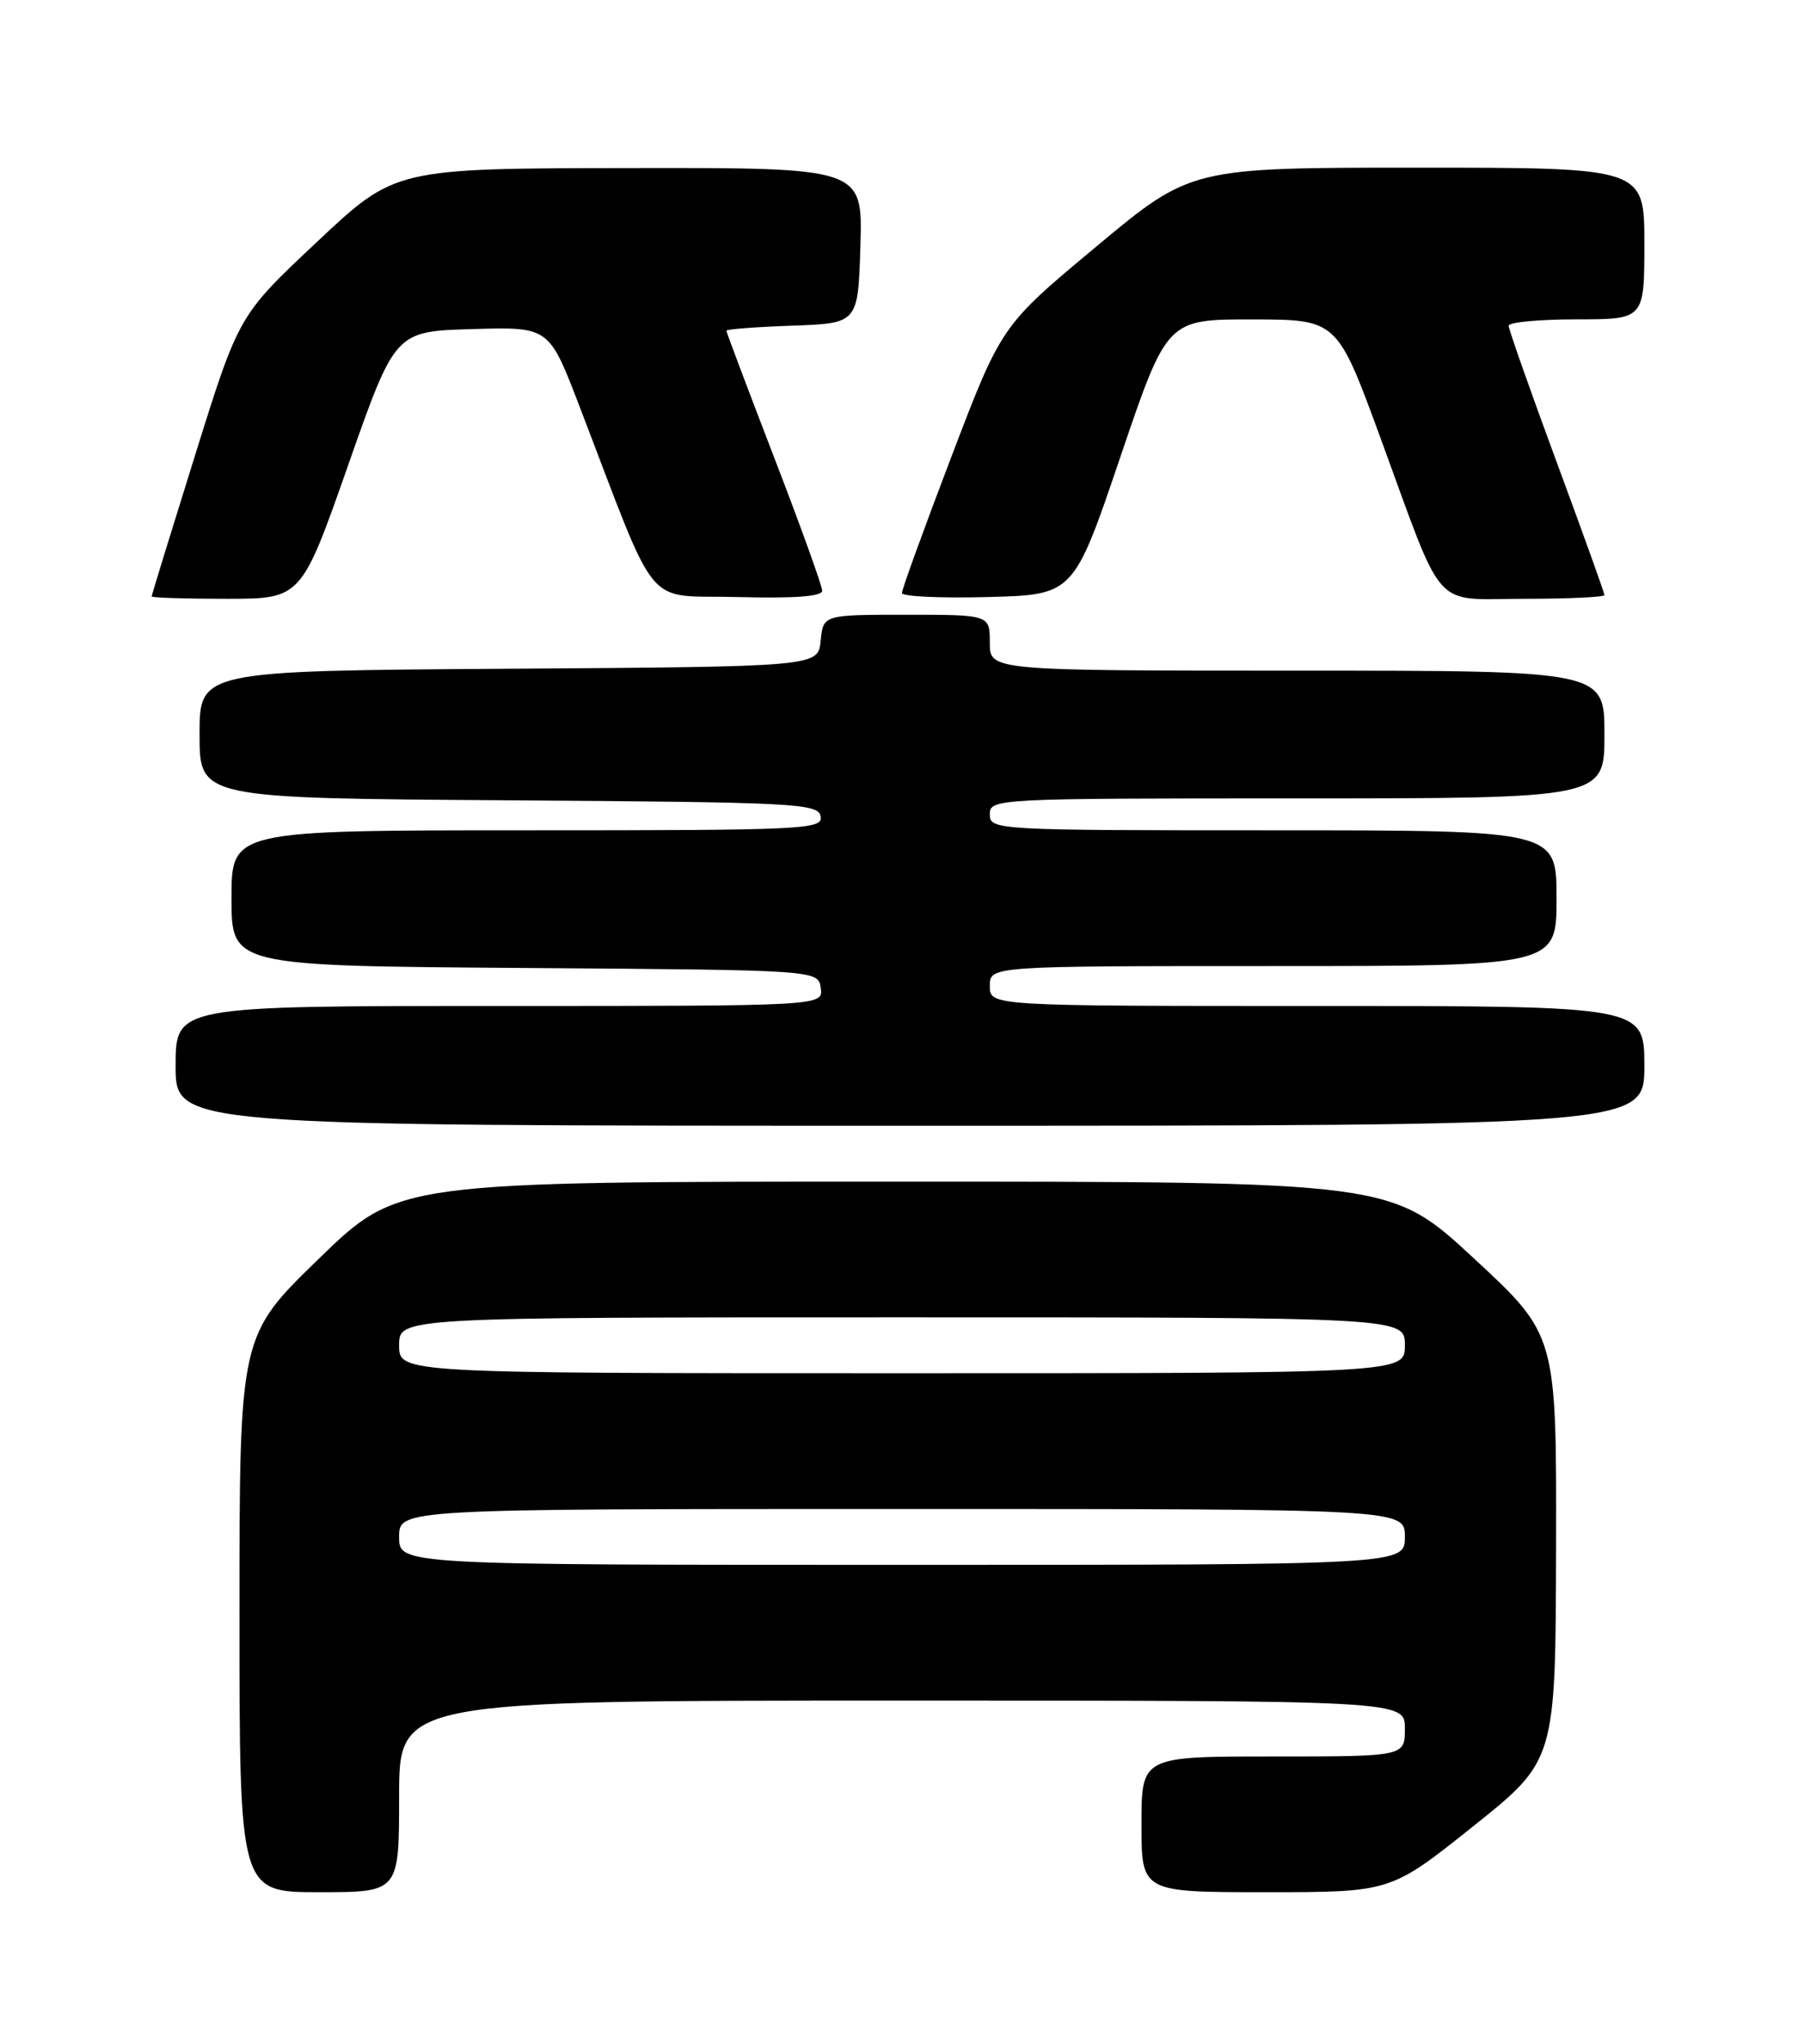 <?xml version="1.0" encoding="UTF-8" standalone="no"?>
<!DOCTYPE svg PUBLIC "-//W3C//DTD SVG 1.1//EN" "http://www.w3.org/Graphics/SVG/1.1/DTD/svg11.dtd" >
<svg xmlns="http://www.w3.org/2000/svg" xmlns:xlink="http://www.w3.org/1999/xlink" version="1.1" viewBox="0 0 226 256">
 <g >
 <path fill="currentColor"
d=" M 50.00 225.00 C 50.00 213.00 50.00 213.00 113.00 213.00 C 176.00 213.00 176.00 213.00 176.00 216.50 C 176.00 220.00 176.00 220.00 159.50 220.00 C 143.00 220.00 143.00 220.00 143.00 228.50 C 143.00 237.00 143.00 237.00 158.61 237.00 C 174.22 237.00 174.22 237.00 184.55 228.75 C 194.88 220.50 194.88 220.50 194.94 193.85 C 195.00 167.20 195.00 167.20 184.63 157.60 C 174.27 148.00 174.27 148.00 112.08 148.00 C 49.89 148.00 49.89 148.00 39.95 157.65 C 30.00 167.30 30.00 167.30 30.00 202.15 C 30.00 237.00 30.00 237.00 40.00 237.00 C 50.00 237.00 50.00 237.00 50.00 225.00 Z  M 206.00 133.50 C 206.00 126.00 206.00 126.00 165.00 126.00 C 124.00 126.00 124.00 126.00 124.00 123.50 C 124.00 121.00 124.00 121.00 159.50 121.00 C 195.00 121.00 195.00 121.00 195.00 112.50 C 195.00 104.00 195.00 104.00 159.50 104.00 C 124.67 104.00 124.00 103.96 124.00 102.00 C 124.00 100.03 124.67 100.00 162.50 100.00 C 201.00 100.00 201.00 100.00 201.00 92.00 C 201.00 84.00 201.00 84.00 162.50 84.00 C 124.00 84.00 124.00 84.00 124.00 80.50 C 124.00 77.00 124.00 77.00 113.56 77.00 C 103.13 77.00 103.13 77.00 102.81 80.25 C 102.50 83.50 102.50 83.50 63.75 83.76 C 25.00 84.02 25.00 84.02 25.00 92.00 C 25.00 99.98 25.00 99.98 63.74 100.24 C 99.71 100.48 102.50 100.62 102.81 102.25 C 103.13 103.89 100.84 104.00 66.07 104.00 C 29.00 104.00 29.00 104.00 29.00 112.49 C 29.00 120.98 29.00 120.98 65.75 121.24 C 102.50 121.50 102.50 121.50 102.82 123.75 C 103.14 126.00 103.14 126.00 62.57 126.00 C 22.00 126.00 22.00 126.00 22.00 133.50 C 22.00 141.00 22.00 141.00 114.00 141.00 C 206.00 141.00 206.00 141.00 206.00 133.50 Z  M 43.62 58.25 C 49.50 41.50 49.50 41.50 59.13 41.22 C 68.77 40.93 68.77 40.93 72.53 50.72 C 82.70 77.18 80.45 74.46 92.39 74.78 C 99.49 74.97 103.00 74.71 103.00 73.99 C 103.00 73.39 100.30 65.90 97.00 57.34 C 93.70 48.77 91.00 41.61 91.00 41.42 C 91.00 41.23 94.71 40.95 99.25 40.79 C 107.50 40.50 107.50 40.50 107.79 30.75 C 108.07 21.00 108.07 21.00 78.79 21.05 C 49.50 21.09 49.50 21.09 39.71 30.30 C 29.91 39.50 29.91 39.50 24.46 56.95 C 21.46 66.55 19.00 74.54 19.00 74.70 C 19.00 74.87 23.22 75.00 28.37 75.00 C 37.74 75.00 37.74 75.00 43.62 58.25 Z  M 140.35 57.25 C 146.20 40.00 146.20 40.00 156.85 40.01 C 167.50 40.02 167.50 40.02 172.91 54.76 C 181.08 77.05 179.25 75.00 191.03 75.00 C 196.51 75.00 201.00 74.79 201.00 74.53 C 201.00 74.28 198.30 66.76 195.00 57.84 C 191.70 48.91 189.00 41.24 189.00 40.80 C 189.00 40.36 192.82 40.00 197.50 40.00 C 206.00 40.00 206.00 40.00 206.00 30.50 C 206.00 21.00 206.00 21.00 177.59 21.00 C 149.19 21.00 149.19 21.00 137.32 30.90 C 125.45 40.79 125.45 40.79 119.21 57.15 C 115.78 66.14 112.98 73.85 112.99 74.28 C 112.99 74.71 117.84 74.94 123.75 74.78 C 134.50 74.50 134.50 74.50 140.35 57.25 Z  M 50.00 192.50 C 50.00 189.00 50.00 189.00 113.00 189.00 C 176.00 189.00 176.00 189.00 176.00 192.50 C 176.00 196.00 176.00 196.00 113.00 196.00 C 50.00 196.00 50.00 196.00 50.00 192.50 Z  M 50.00 168.50 C 50.00 165.00 50.00 165.00 113.00 165.00 C 176.00 165.00 176.00 165.00 176.00 168.50 C 176.00 172.00 176.00 172.00 113.00 172.00 C 50.00 172.00 50.00 172.00 50.00 168.50 Z "/>
</g>
</svg>